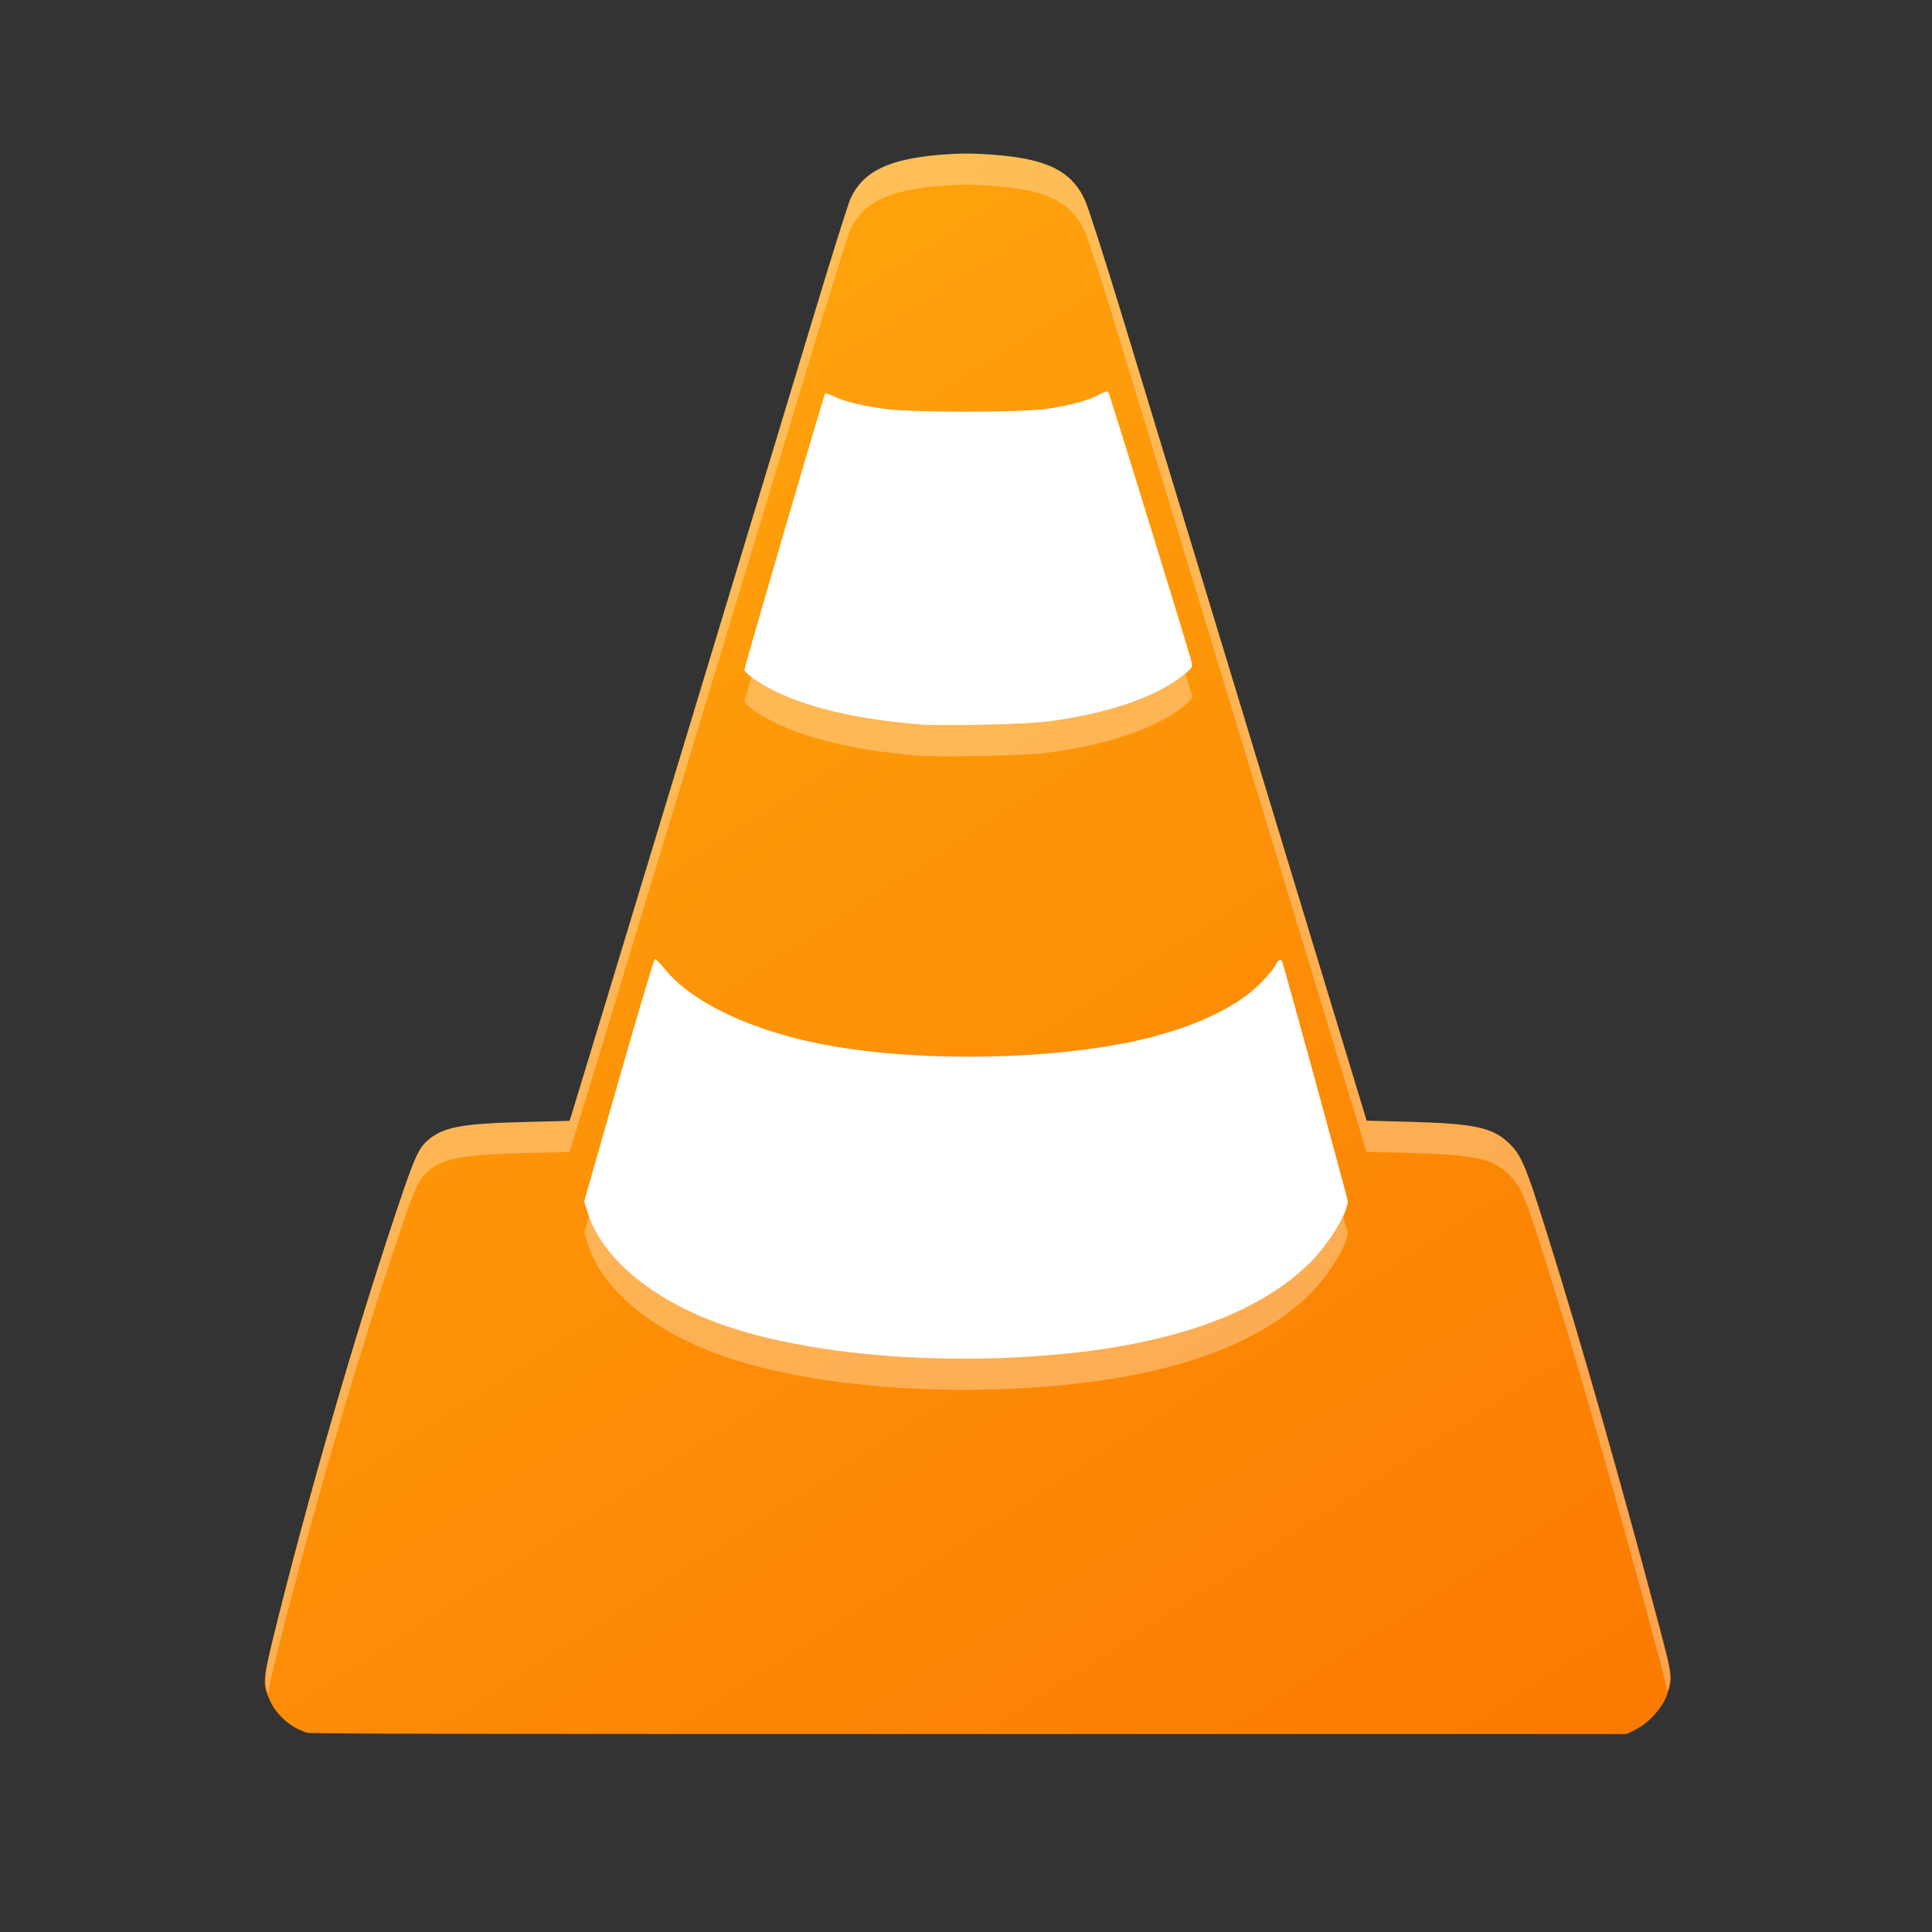 <?xml version="1.0" encoding="UTF-8" standalone="no"?>
<svg
   xmlns:dc="http://purl.org/dc/elements/1.1/"
   xmlns:cc="http://creativecommons.org/ns#"
   xmlns:rdf="http://www.w3.org/1999/02/22-rdf-syntax-ns#"
   xmlns:svg="http://www.w3.org/2000/svg"
   xmlns="http://www.w3.org/2000/svg"
   xmlns:xlink="http://www.w3.org/1999/xlink"
   xmlns:sodipodi="http://sodipodi.sourceforge.net/DTD/sodipodi-0.dtd"
   xmlns:inkscape="http://www.inkscape.org/namespaces/inkscape"
   width="22"
   height="22"
   viewBox="0 0 22 22"
   id="svg7119"
   version="1.1"
   inkscape:version="1.0.2 (e86c870879, 2021-01-15)"
   sodipodi:docname="vlc.svg">
  <rect x="0" y="0" width="22" height="22" fill="#333333" stroke="none"/>
  <defs
     id="defs7121">
    <linearGradient
       inkscape:collect="always"
       id="linearGradient4272">
      <stop
         style="stop-color:#fb7600;stop-opacity:1"
         offset="0"
         id="stop4274" />
      <stop
         style="stop-color:#ffb00f;stop-opacity:1"
         offset="1"
         id="stop4276" />
    </linearGradient>
    <style
       id="current-color-scheme"
       type="text/css">
      .ColorScheme-Text {
        color:#4d4d4d;
      }
      </style>
    <style
       id="current-color-scheme-6"
       type="text/css">
      .ColorScheme-Text {
        color:#4d4d4d;
      }
      </style>
    <style
       id="current-color-scheme-7"
       type="text/css">
      .ColorScheme-Text {
        color:#4d4d4d;
      }
      </style>
    <style
       id="current-color-scheme-5"
       type="text/css">
      .ColorScheme-Text {
        color:#4d4d4d;
      }
      </style>
    <style
       type="text/css"
       id="current-color-scheme-2">
      .ColorScheme-Text {
        color:#4d4d4d;
      }
      </style>
    <style
       type="text/css"
       id="current-color-scheme-6-9">
      .ColorScheme-Text {
        color:#4d4d4d;
      }
      </style>
    <style
       type="text/css"
       id="current-color-scheme-7-2">
      .ColorScheme-Text {
        color:#4d4d4d;
      }
      </style>
    <style
       type="text/css"
       id="current-color-scheme-5-0">
      .ColorScheme-Text {
        color:#4d4d4d;
      }
      </style>
    <linearGradient
       inkscape:collect="always"
       xlink:href="#linearGradient4272"
       id="linearGradient86"
       gradientUnits="userSpaceOnUse"
       gradientTransform="matrix(0.7,0,0,0.7,33.812,1018.862)"
       x1="31.46"
       y1="32.021"
       x2="15.496"
       y2="6.765" />
  </defs>
  <sodipodi:namedview
     id="base"
     pagecolor="#ffffff"
     bordercolor="#666666"
     borderopacity="1.0"
     inkscape:pageopacity="0.0"
     inkscape:pageshadow="2"
     inkscape:zoom="5.656854"
     inkscape:cx="-51.043387"
     inkscape:cy="-1.2311829"
     inkscape:document-units="px"
     inkscape:current-layer="layer1"
     showgrid="false"
     units="px"
     inkscape:snap-bbox="true"
     inkscape:bbox-nodes="true"
     inkscape:object-nodes="true"
     inkscape:snap-global="false"
     showborder="false"
     inkscape:window-width="1920"
     inkscape:window-height="1060"
     inkscape:window-x="0"
     inkscape:window-y="20"
     inkscape:window-maximized="1"
     inkscape:document-rotation="0">
    <inkscape:grid
       type="xygrid"
       id="grid7707" />
  </sodipodi:namedview>
  <g
     inkscape:label="Livello 1"
     inkscape:groupmode="layer"
     id="layer1"
     transform="translate(0,-1030.362)">
    <g
       id="layer1-7"
       inkscape:label="Layer 1"
       transform="matrix(0.459,0,0,0.459,0.953,1030.525)" />
    <g
       id="g128"
       transform="matrix(1.326,0,0,1.352,-56.093,-354.859)">
      <path
         style="fill:#ffffff;stroke:none;stroke-width:1px;stroke-linecap:butt;stroke-linejoin:miter;stroke-opacity:1"
         d="m 49.377,1027.615 -2.409,7.622 3.813,2.49 c 0,0 3.416,-2.529 3.37,-2.629 -0.047,-0.101 -2.376,-7.58 -2.376,-7.58 z"
         id="path96" />
      <path
         inkscape:connector-curvature="0"
         id="path76"
         d="m 44.955,1039.169 c -0.136,-0.032 -0.271,-0.141 -0.331,-0.267 -0.067,-0.142 -0.066,-0.174 0.022,-0.524 0.294,-1.177 0.715,-2.601 1.087,-3.68 0.128,-0.373 0.165,-0.453 0.238,-0.517 0.131,-0.115 0.285,-0.144 0.824,-0.158 l 0.399,-0.01 0.021,-0.064 c 0.035,-0.106 1.624,-5.251 2.05,-6.633 0.169,-0.55 0.323,-1.032 0.342,-1.071 0.109,-0.23 0.329,-0.334 0.78,-0.37 0.162,-0.013 0.265,-0.013 0.438,-4e-4 0.466,0.033 0.68,0.136 0.795,0.383 0.026,0.055 0.162,0.472 0.304,0.926 0.217,0.698 1.932,6.235 2.07,6.681 l 0.045,0.146 0.381,0.01 c 0.527,0.014 0.691,0.047 0.824,0.164 0.121,0.106 0.155,0.183 0.347,0.784 0.284,0.889 0.629,2.077 0.968,3.326 0.108,0.4 0.11,0.414 0.055,0.561 -0.039,0.103 -0.152,0.226 -0.259,0.28 l -0.081,0.041 h -5.632 c -3.252,0 -5.654,0 -5.684,-0.01 z m 6.101,-3.166 c 1.165,-0.06 1.995,-0.322 2.48,-0.78 0.169,-0.16 0.34,-0.429 0.34,-0.535 0,-0.024 -0.552,-2.001 -0.564,-2.02 -0.014,-0.022 -0.033,-0.012 -0.054,0.029 -0.036,0.069 -0.168,0.202 -0.274,0.275 -0.205,0.141 -0.473,0.254 -0.802,0.337 -0.784,0.197 -2.041,0.218 -2.873,0.047 -0.595,-0.122 -1.071,-0.35 -1.297,-0.622 -0.039,-0.047 -0.077,-0.085 -0.085,-0.085 -0.008,0 -0.147,0.459 -0.311,1.021 l -0.297,1.021 0.03,0.093 c 0.128,0.401 0.587,0.763 1.228,0.969 0.642,0.206 1.557,0.298 2.479,0.25 z m 0.235,-5.353 c 0.517,-0.065 0.937,-0.205 1.173,-0.391 0.071,-0.056 0.08,-0.069 0.074,-0.102 -0.013,-0.064 -0.707,-2.271 -0.718,-2.284 -0.006,-0.01 -0.042,0 -0.08,0.024 -0.094,0.048 -0.239,0.087 -0.433,0.116 -0.232,0.035 -1.197,0.035 -1.43,0 -0.202,-0.031 -0.324,-0.061 -0.411,-0.102 -0.038,-0.018 -0.073,-0.028 -0.078,-0.023 -0.012,0.014 -0.693,2.299 -0.693,2.326 0,0.012 0.043,0.051 0.096,0.086 0.295,0.196 0.775,0.323 1.411,0.374 0.165,0.013 0.924,0 1.089,-0.025 z"
         style="fill:url(#linearGradient86);fill-opacity:1" />
      <path
         inkscape:connector-curvature="0"
         style="opacity:0.309;fill:#ffffff;fill-opacity:1"
         d="m 50.824,1025.874 c -0.173,-0.012 -0.275,-0.011 -0.438,0 -0.451,0.035 -0.672,0.139 -0.781,0.369 -0.019,0.039 -0.173,0.522 -0.342,1.072 -0.425,1.382 -2.015,6.526 -2.049,6.632 l -0.021,0.064 -0.398,0.01 c -0.54,0.014 -0.693,0.044 -0.824,0.159 -0.073,0.064 -0.111,0.144 -0.239,0.517 -0.372,1.079 -0.791,2.502 -1.086,3.679 -0.071,0.285 -0.073,0.362 -0.04,0.457 0.011,-0.058 0.015,-0.094 0.04,-0.194 0.294,-1.177 0.714,-2.6 1.086,-3.679 0.128,-0.373 0.166,-0.453 0.239,-0.517 0.131,-0.115 0.285,-0.145 0.824,-0.159 l 0.398,-0.01 0.021,-0.064 c 0.035,-0.106 1.624,-5.251 2.049,-6.632 0.169,-0.55 0.323,-1.033 0.342,-1.072 0.109,-0.23 0.33,-0.334 0.781,-0.369 0.162,-0.013 0.265,-0.014 0.438,0 0.466,0.033 0.679,0.136 0.794,0.383 0.026,0.055 0.164,0.472 0.305,0.927 0.217,0.698 1.931,6.235 2.069,6.68 l 0.045,0.146 0.381,0.01 c 0.527,0.014 0.69,0.047 0.823,0.164 0.121,0.106 0.155,0.183 0.347,0.785 0.284,0.889 0.63,2.077 0.968,3.326 0.038,0.139 0.048,0.192 0.062,0.26 0.039,-0.112 0.036,-0.163 -0.062,-0.522 -0.338,-1.25 -0.684,-2.438 -0.968,-3.326 -0.192,-0.602 -0.227,-0.679 -0.347,-0.785 -0.133,-0.117 -0.296,-0.15 -0.823,-0.164 l -0.381,-0.01 -0.045,-0.146 c -0.137,-0.445 -1.852,-5.983 -2.069,-6.68 -0.141,-0.455 -0.279,-0.872 -0.305,-0.927 -0.115,-0.246 -0.328,-0.349 -0.794,-0.383 z m 1.657,4.37 c -0.007,0.01 -0.007,0.01 -0.016,0.015 -0.236,0.186 -0.656,0.326 -1.173,0.391 -0.165,0.021 -0.925,0.038 -1.09,0.025 -0.635,-0.051 -1.116,-0.177 -1.411,-0.373 -0.019,-0.013 -0.019,-0.018 -0.034,-0.03 -0.01,0.035 -0.062,0.204 -0.062,0.206 0,0.012 0.043,0.051 0.096,0.086 0.295,0.196 0.776,0.323 1.411,0.373 0.165,0.013 0.924,0 1.09,-0.025 0.517,-0.065 0.937,-0.205 1.173,-0.391 0.071,-0.056 0.079,-0.068 0.072,-0.101 -9.8e-4,0 -0.048,-0.148 -0.056,-0.176 z m 1.349,4.547 c -0.051,0.128 -0.162,0.306 -0.295,0.432 -0.485,0.459 -1.314,0.719 -2.479,0.779 -0.922,0.048 -1.837,-0.044 -2.479,-0.25 -0.627,-0.201 -1.077,-0.553 -1.215,-0.943 l -0.042,0.145 0.029,0.093 c 0.128,0.401 0.588,0.763 1.229,0.968 0.642,0.206 1.556,0.298 2.479,0.25 1.165,-0.06 1.994,-0.321 2.479,-0.779 0.169,-0.16 0.34,-0.429 0.34,-0.534 0,0 -0.039,-0.136 -0.045,-0.16 z"
         id="path84" />
    </g>
  </g>
</svg>
